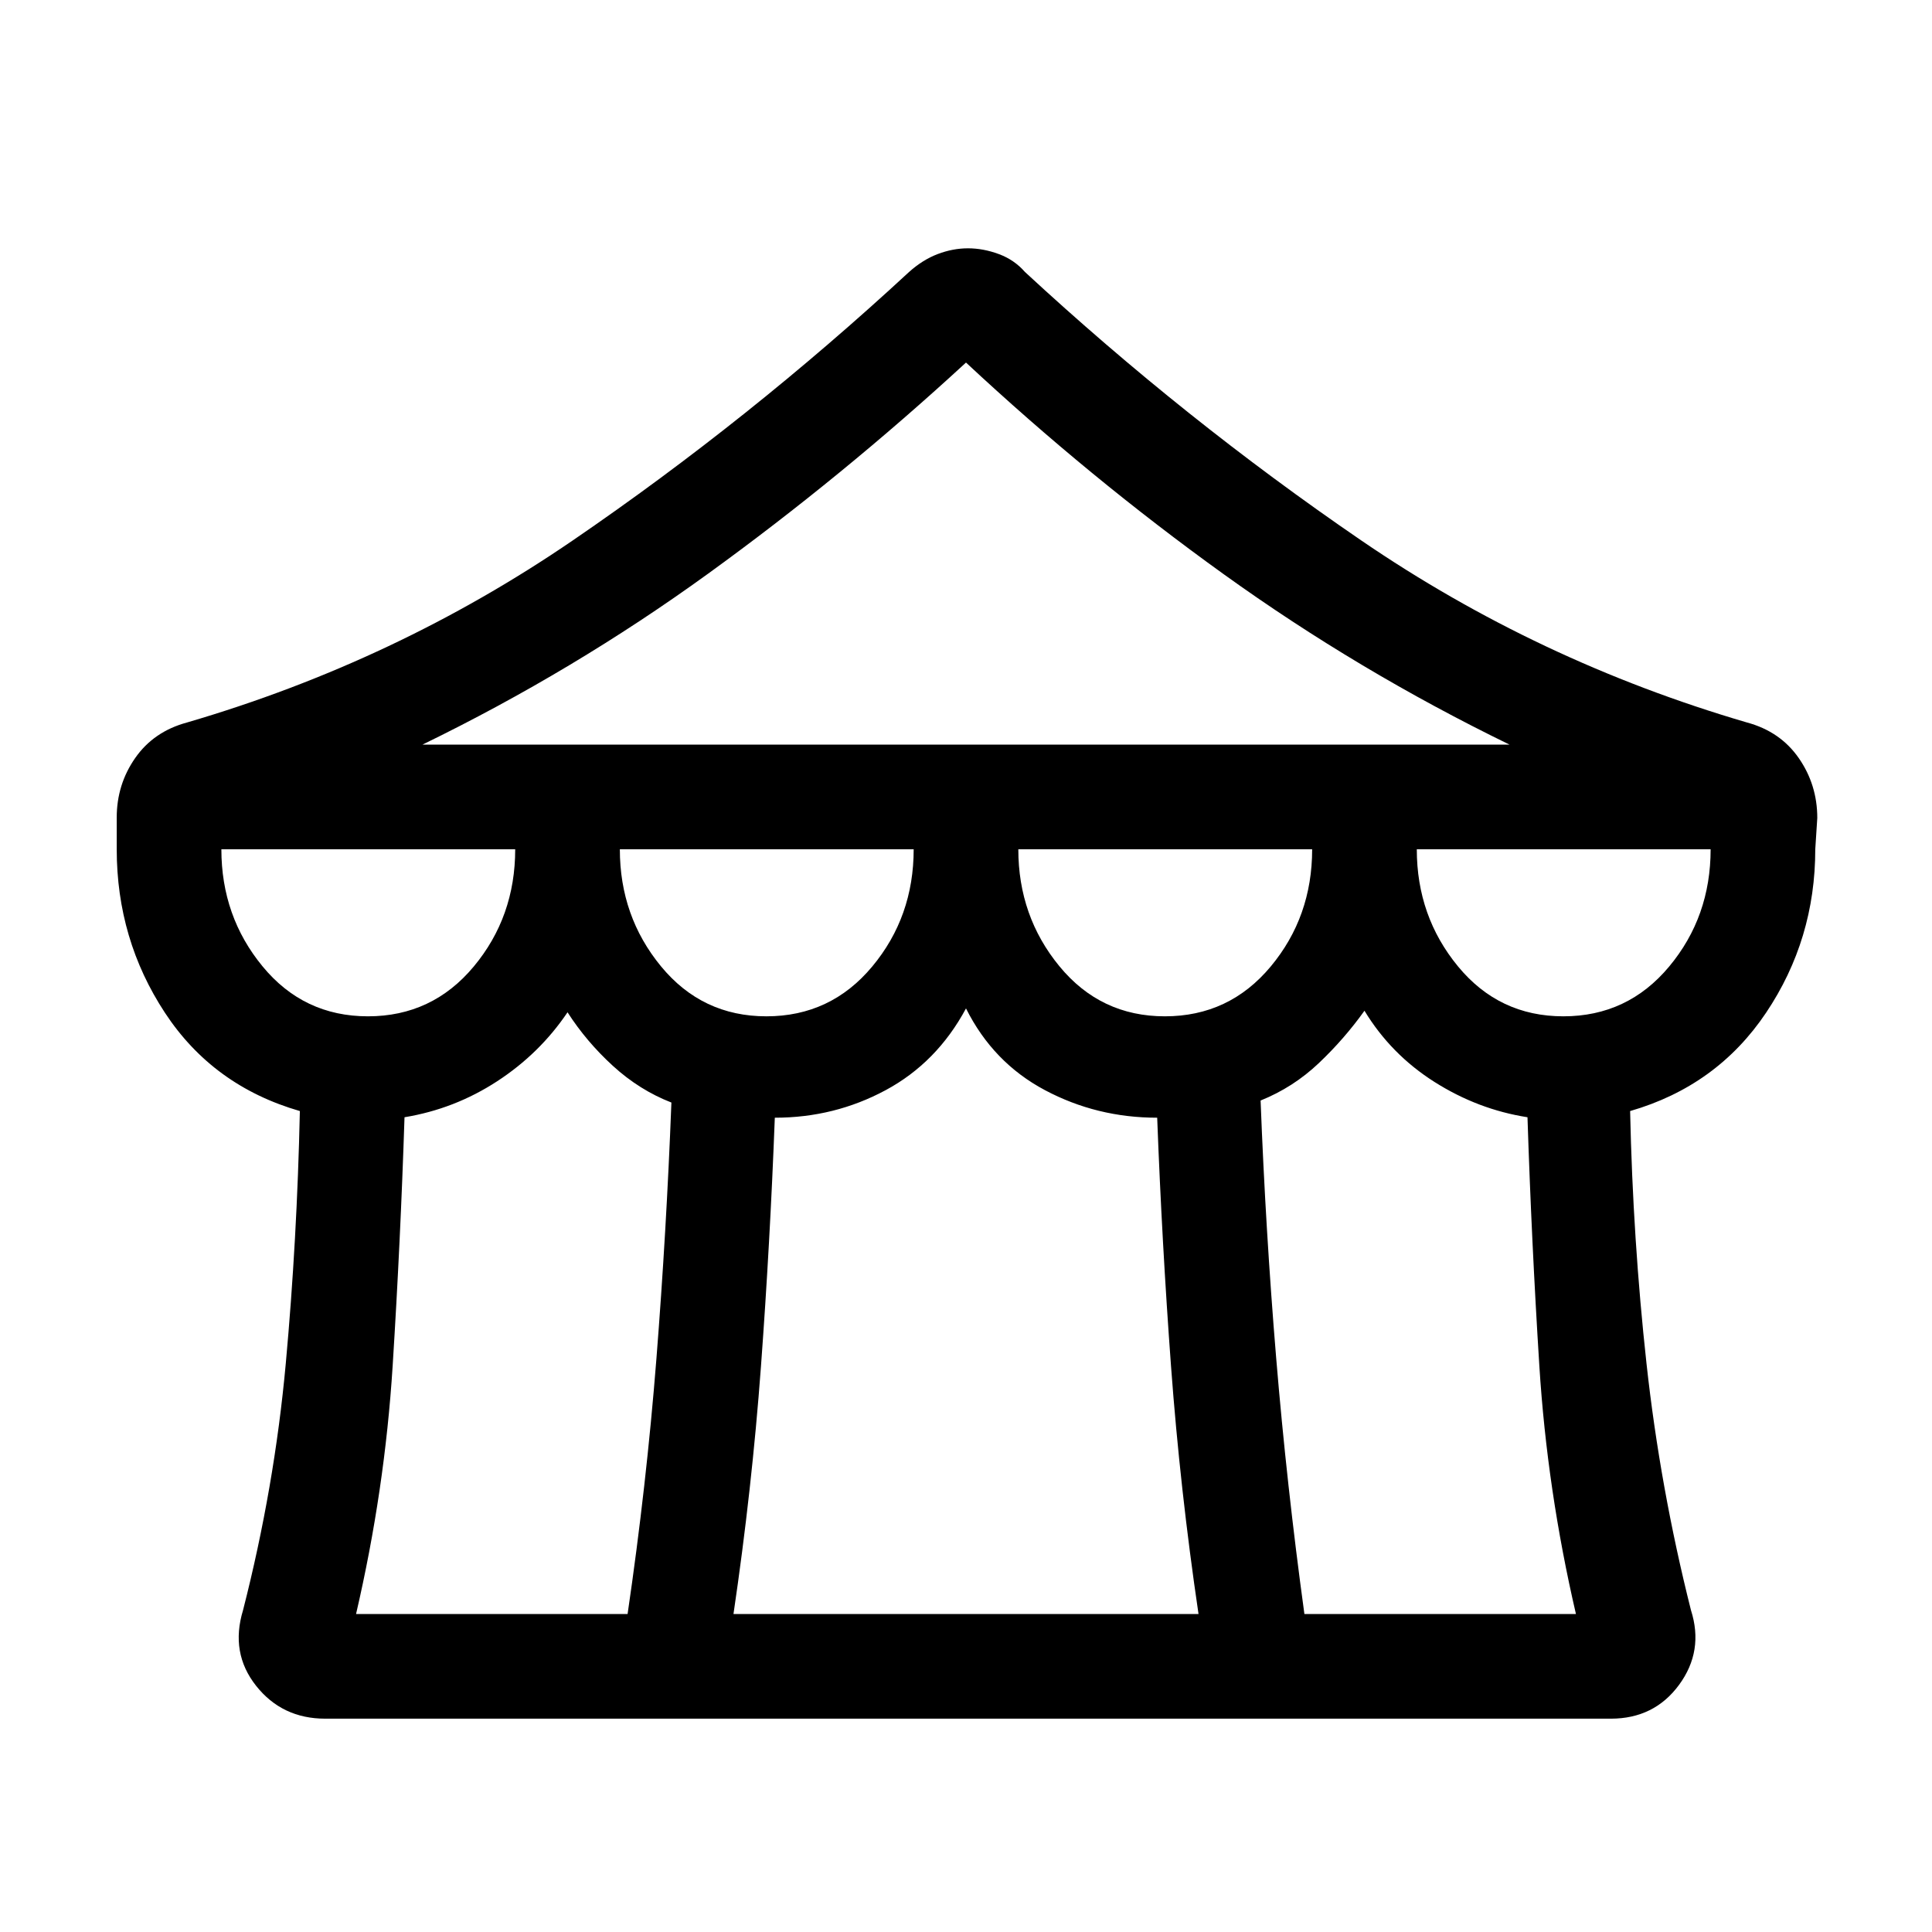 <svg xmlns="http://www.w3.org/2000/svg" height="20" viewBox="0 -960 960 960" width="20"><path d="M161.614-106.001q-21.433 0-34.369-16.345-12.937-16.346-6.475-37.576 15.623-61.103 21.235-122.59 5.611-61.488 6.996-125.412-43.154-12.461-67.077-48.885Q58-493.233 58-538.001v-15.762q0-16.437 9.192-29.606t25.73-17.63q103.847-30.385 191.731-90.5 87.885-60.116 167.039-133.347 6.78-6.077 14.274-8.923 7.495-2.846 15.033-2.846 7.538 0 15.269 2.846 7.73 2.846 13.038 8.923 79.154 73.231 167.039 133.347 87.884 60.115 191.731 90.5 16.538 4.461 25.73 17.7 9.192 13.239 9.192 29.76l-1 15.538q0 44.768-24.423 81.192-24.423 36.424-67.577 48.885 1.385 63.924 8.154 125.578 6.769 61.655 22.077 122.424 6.462 20.23-5.884 37.076-12.346 16.845-33.96 16.845H161.614Zm48.306-483.998h540.16q-75.078-36.539-141.929-84.611Q541.299-722.683 480-779.847q-61.462 56.616-128.232 104.963-66.77 48.346-141.848 84.885Zm368.904 135q31.946 0 52.561-24.722 20.616-24.722 20.616-58.28H505.999q0 33.308 20.439 58.155t52.386 24.847Zm-198 0q31.946 0 52.561-24.722 20.616-24.722 20.616-58.28H307.999q0 33.308 20.439 58.155t52.386 24.847Zm-198 0q31.946 0 52.561-24.722 20.616-24.722 20.616-58.28H109.999q0 33.308 20.439 58.155t52.386 24.847Zm-5.902 297h134.925q9.36-63.847 14.325-126.885 4.965-63.039 7.444-127.27-15.846-6.154-29.039-18.193-13.192-12.039-22.577-26.654-13.815 20.487-34.957 34.269-21.142 13.783-46.044 17.885-2 61.616-5.884 123.424-3.885 61.808-18.193 123.424Zm187.539 0h231.078Q586.385-220 581.876-281.133q-4.51-61.133-6.875-123.483-29.978.01-55.759-13.688-25.781-13.697-39.242-40.621-14.461 26.924-39.923 40.621-25.462 13.698-55.078 13.688-2.365 62.35-6.875 123.483-4.509 61.133-13.663 123.134Zm283.692 0h134.925q-14.308-61.616-18.193-123.424-3.884-61.808-5.884-123.424-24.616-3.846-46.245-17.559-21.63-13.713-34.756-35.365-10 14.001-22.693 26.039-12.692 12.039-28.923 18.578 2.479 64.483 7.729 127.77 5.25 63.286 14.04 127.385Zm128.671-297q31.946 0 52.561-24.722 20.616-24.722 20.616-58.28H703.999q0 33.308 20.439 58.155t52.386 24.847Z"/></svg>